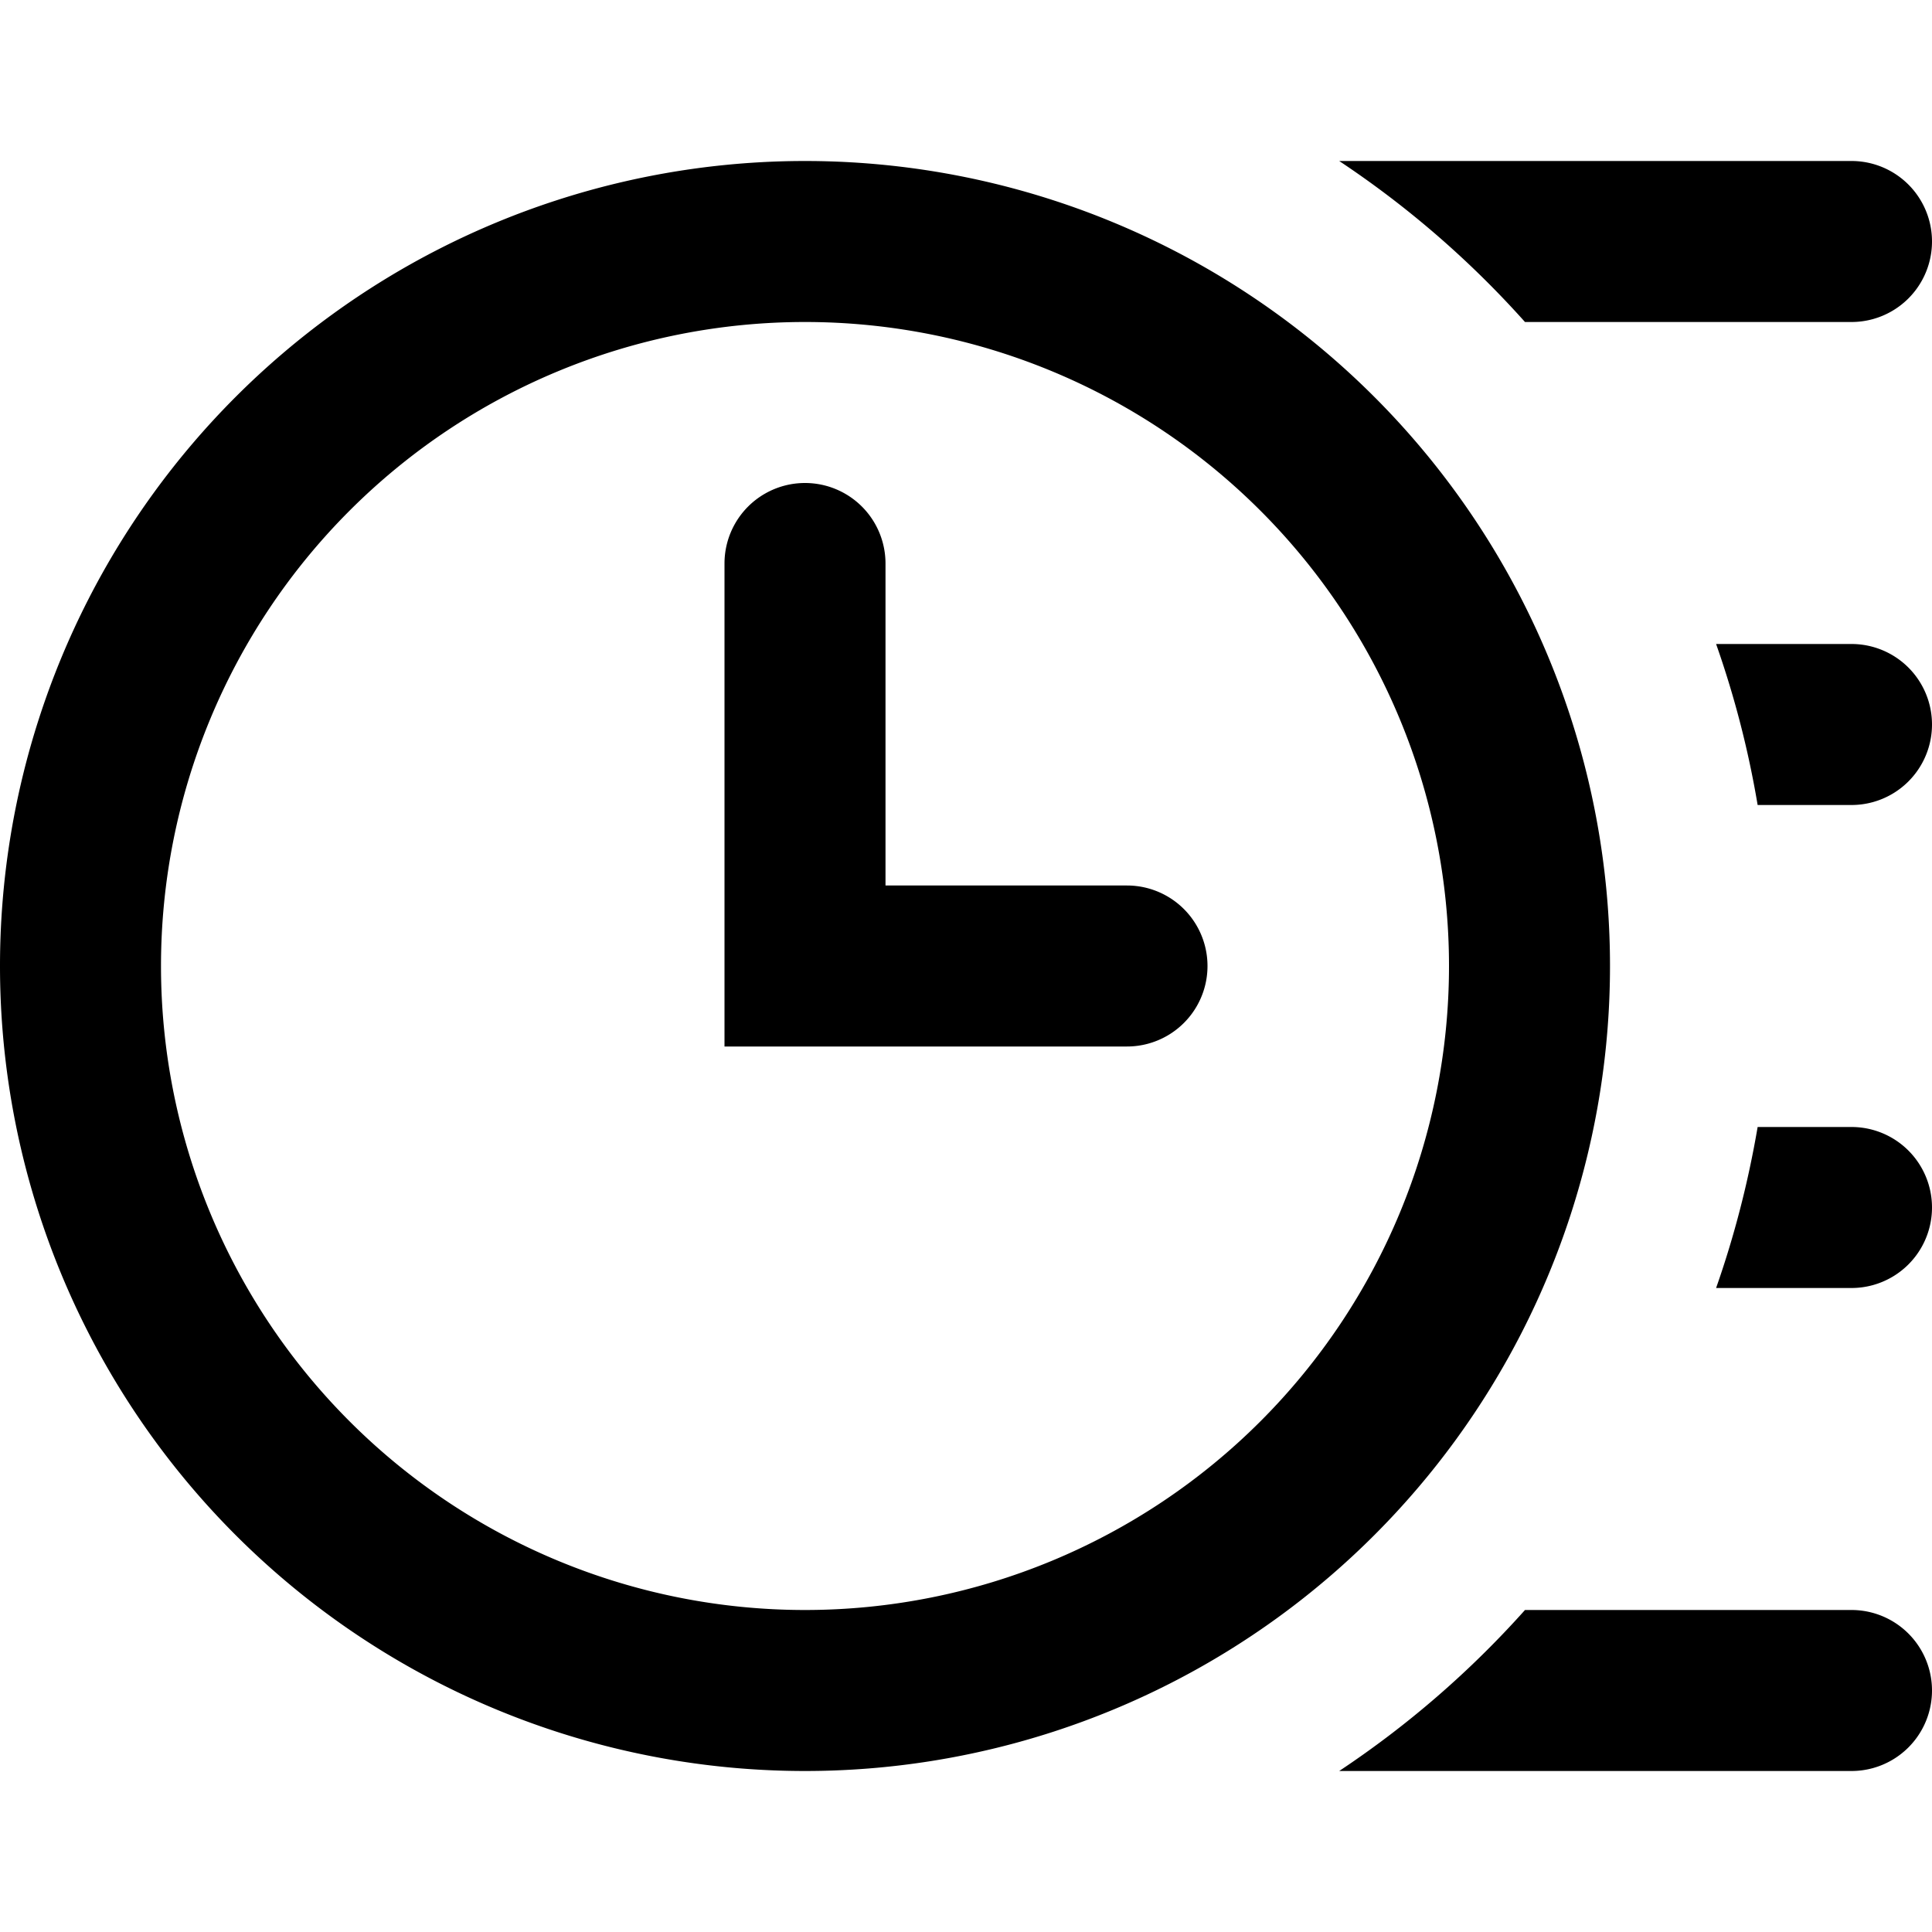 <svg xmlns="http://www.w3.org/2000/svg" width="12" height="12" viewBox="0 0 12 12"><g fill="none"><g clip-path="url(#svgID0)"><path fill="currentColor" fill-rule="evenodd" d="M1 6a4 4 0 118 0 4 4 0 01-8 0m4-5a5 5 0 100 10A5 5 0 005 1m.5 2.5a.5.5 0 10-1 0v3H7a.5.5 0 100-1H5.5zm6-1.5H9.472a6 6 0 00-1.154-1H11.5a.5.5 0 110 1m0 3h-.583a6 6 0 00-.258-1h.841a.5.5 0 110 1m-.841 3q.17-.484.258-1h.583a.5.5 0 110 1zm-1.187 2a6 6 0 01-1.154 1H11.5a.5.5 0 100-1z" clip-rule="evenodd"/></g><defs><clipPath id="svgID0"><path fill="#fff" d="M0 0h12v12H0z"/></clipPath></defs></g></svg>